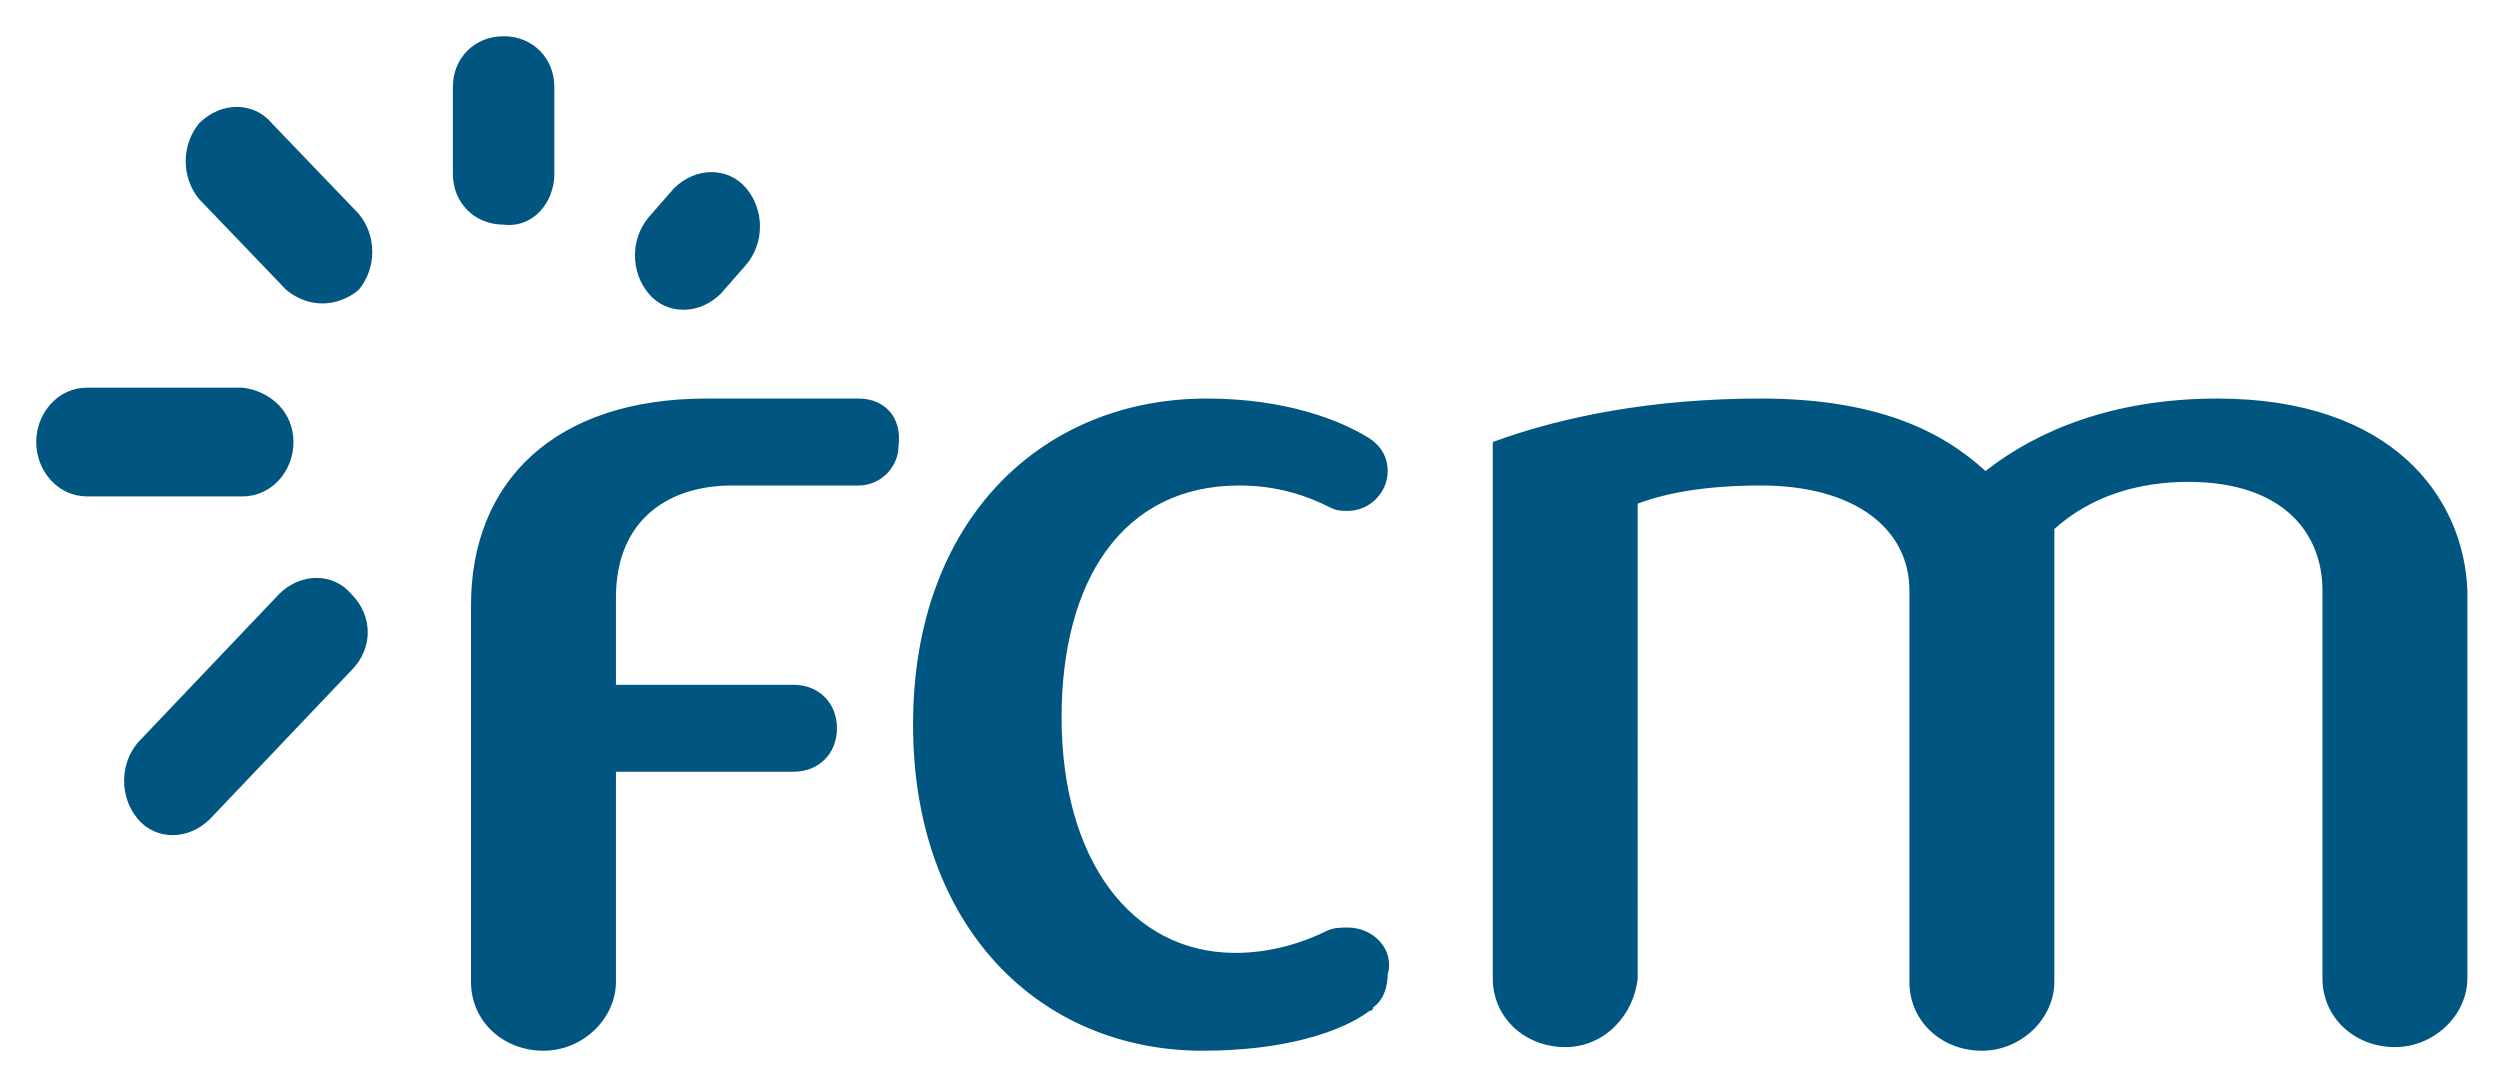 <?xml version="1.0" encoding="utf-8"?>
<!-- Generator: Adobe Illustrator 19.0.0, SVG Export Plug-In . SVG Version: 6.00 Build 0)  -->
<svg version="1.1" id="Layer_1" xmlns="http://www.w3.org/2000/svg" xmlns:xlink="http://www.w3.org/1999/xlink" x="0px" y="0px"
	 width="69px" height="30px" viewBox="0 0 69 30" enable-background="new 0 0 69 30" xml:space="preserve">
<g id="XMLID_17_">
	<g id="XMLID_108_">
		<path id="XMLID_109_" fill="#005581" d="M6.7,13.7L6.7,13.7c0.8,0,1.4-0.7,1.4-1.5c0-0.8-0.6-1.4-1.4-1.5v0H2.4v0
			c-0.8,0-1.4,0.7-1.4,1.5c0,0.8,0.6,1.5,1.4,1.5v0L6.7,13.7z M9.7,16.4c-0.5-0.6-1.4-0.6-2,0l0,0l-3.9,4.1l0,0
			c-0.5,0.6-0.5,1.5,0,2.1c0.5,0.6,1.4,0.6,2,0l0,0l3.9-4.1l0,0C10.3,17.9,10.3,17,9.7,16.4z M17.9,8.1c0.5,0.6,1.4,0.6,2,0l0,0
			l0.7-0.8l0,0c0.5-0.6,0.5-1.5,0-2.1c-0.5-0.6-1.4-0.6-2,0l0,0L17.9,6l0,0C17.4,6.6,17.4,7.5,17.9,8.1z M15.3,4.8L15.3,4.8l0-2.4h0
			c0-0.8-0.6-1.4-1.4-1.4c-0.8,0-1.4,0.6-1.4,1.4l0,0v2.4h0c0,0.8,0.6,1.4,1.4,1.4C14.7,6.3,15.3,5.6,15.3,4.8z M9.9,5.9L7.5,3.4
			l0,0c-0.5-0.6-1.4-0.6-2,0C5,4,5,4.9,5.5,5.5l0,0L7.9,8l0,0c0.6,0.5,1.4,0.5,2,0C10.4,7.4,10.4,6.5,9.9,5.9L9.9,5.9z M23.7,11
			h-4.2c-4.2,0-6.5,2.3-6.5,5.7v10.4c0,1.1,0.9,1.9,2,1.9c1.1,0,2-0.9,2-1.9v-5.8h4.9c0.7,0,1.2-0.5,1.2-1.2c0-0.7-0.5-1.2-1.2-1.2
			H17v-2.4c0-2.2,1.5-3.1,3.2-3.1h3.5c0.6,0,1.1-0.5,1.1-1.1C24.9,11.5,24.4,11,23.7,11z M61.2,11c-2.9,0-5,0.9-6.4,2
			c-1.2-1.1-3-2-6.2-2c-3,0-5.5,0.5-7.4,1.2v14.8c0,1.1,0.9,1.9,2,1.9c1.1,0,1.9-0.9,2-1.9V13.9c0.8-0.3,1.9-0.5,3.4-0.5
			c2.6,0,4.1,1.2,4.1,2.9v10.8c0,1.1,0.9,1.9,2,1.9c1.1,0,2-0.9,2-1.9V14.6c1-0.9,2.3-1.3,3.7-1.3c2.6,0,3.7,1.4,3.7,3v10.7
			c0,1.1,0.9,1.9,2,1.9c1.1,0,2-0.9,2-1.9V16.3C68,13.7,66,11,61.2,11z M37.2,25.6c-0.2,0-0.4,0-0.6,0.1c-0.6,0.3-1.5,0.6-2.5,0.6
			c-2.9,0-4.8-2.6-4.8-6.5c0-3.8,1.7-6.4,4.9-6.4c1.1,0,1.9,0.3,2.5,0.6c0.2,0.1,0.3,0.1,0.5,0.1c0.6,0,1.1-0.5,1.1-1.1
			c0-0.4-0.2-0.7-0.5-0.9C37,11.6,35.5,11,33.3,11c-4.5,0-8.1,3.3-8.1,9c0,5.6,3.5,9,8,9c2.2,0,3.8-0.5,4.6-1.1c0,0,0.1,0,0.1-0.1
			c0,0,0,0,0,0c0.3-0.2,0.4-0.6,0.4-0.9C38.5,26.2,37.9,25.6,37.2,25.6z"/>
	</g>
</g>
</svg>
